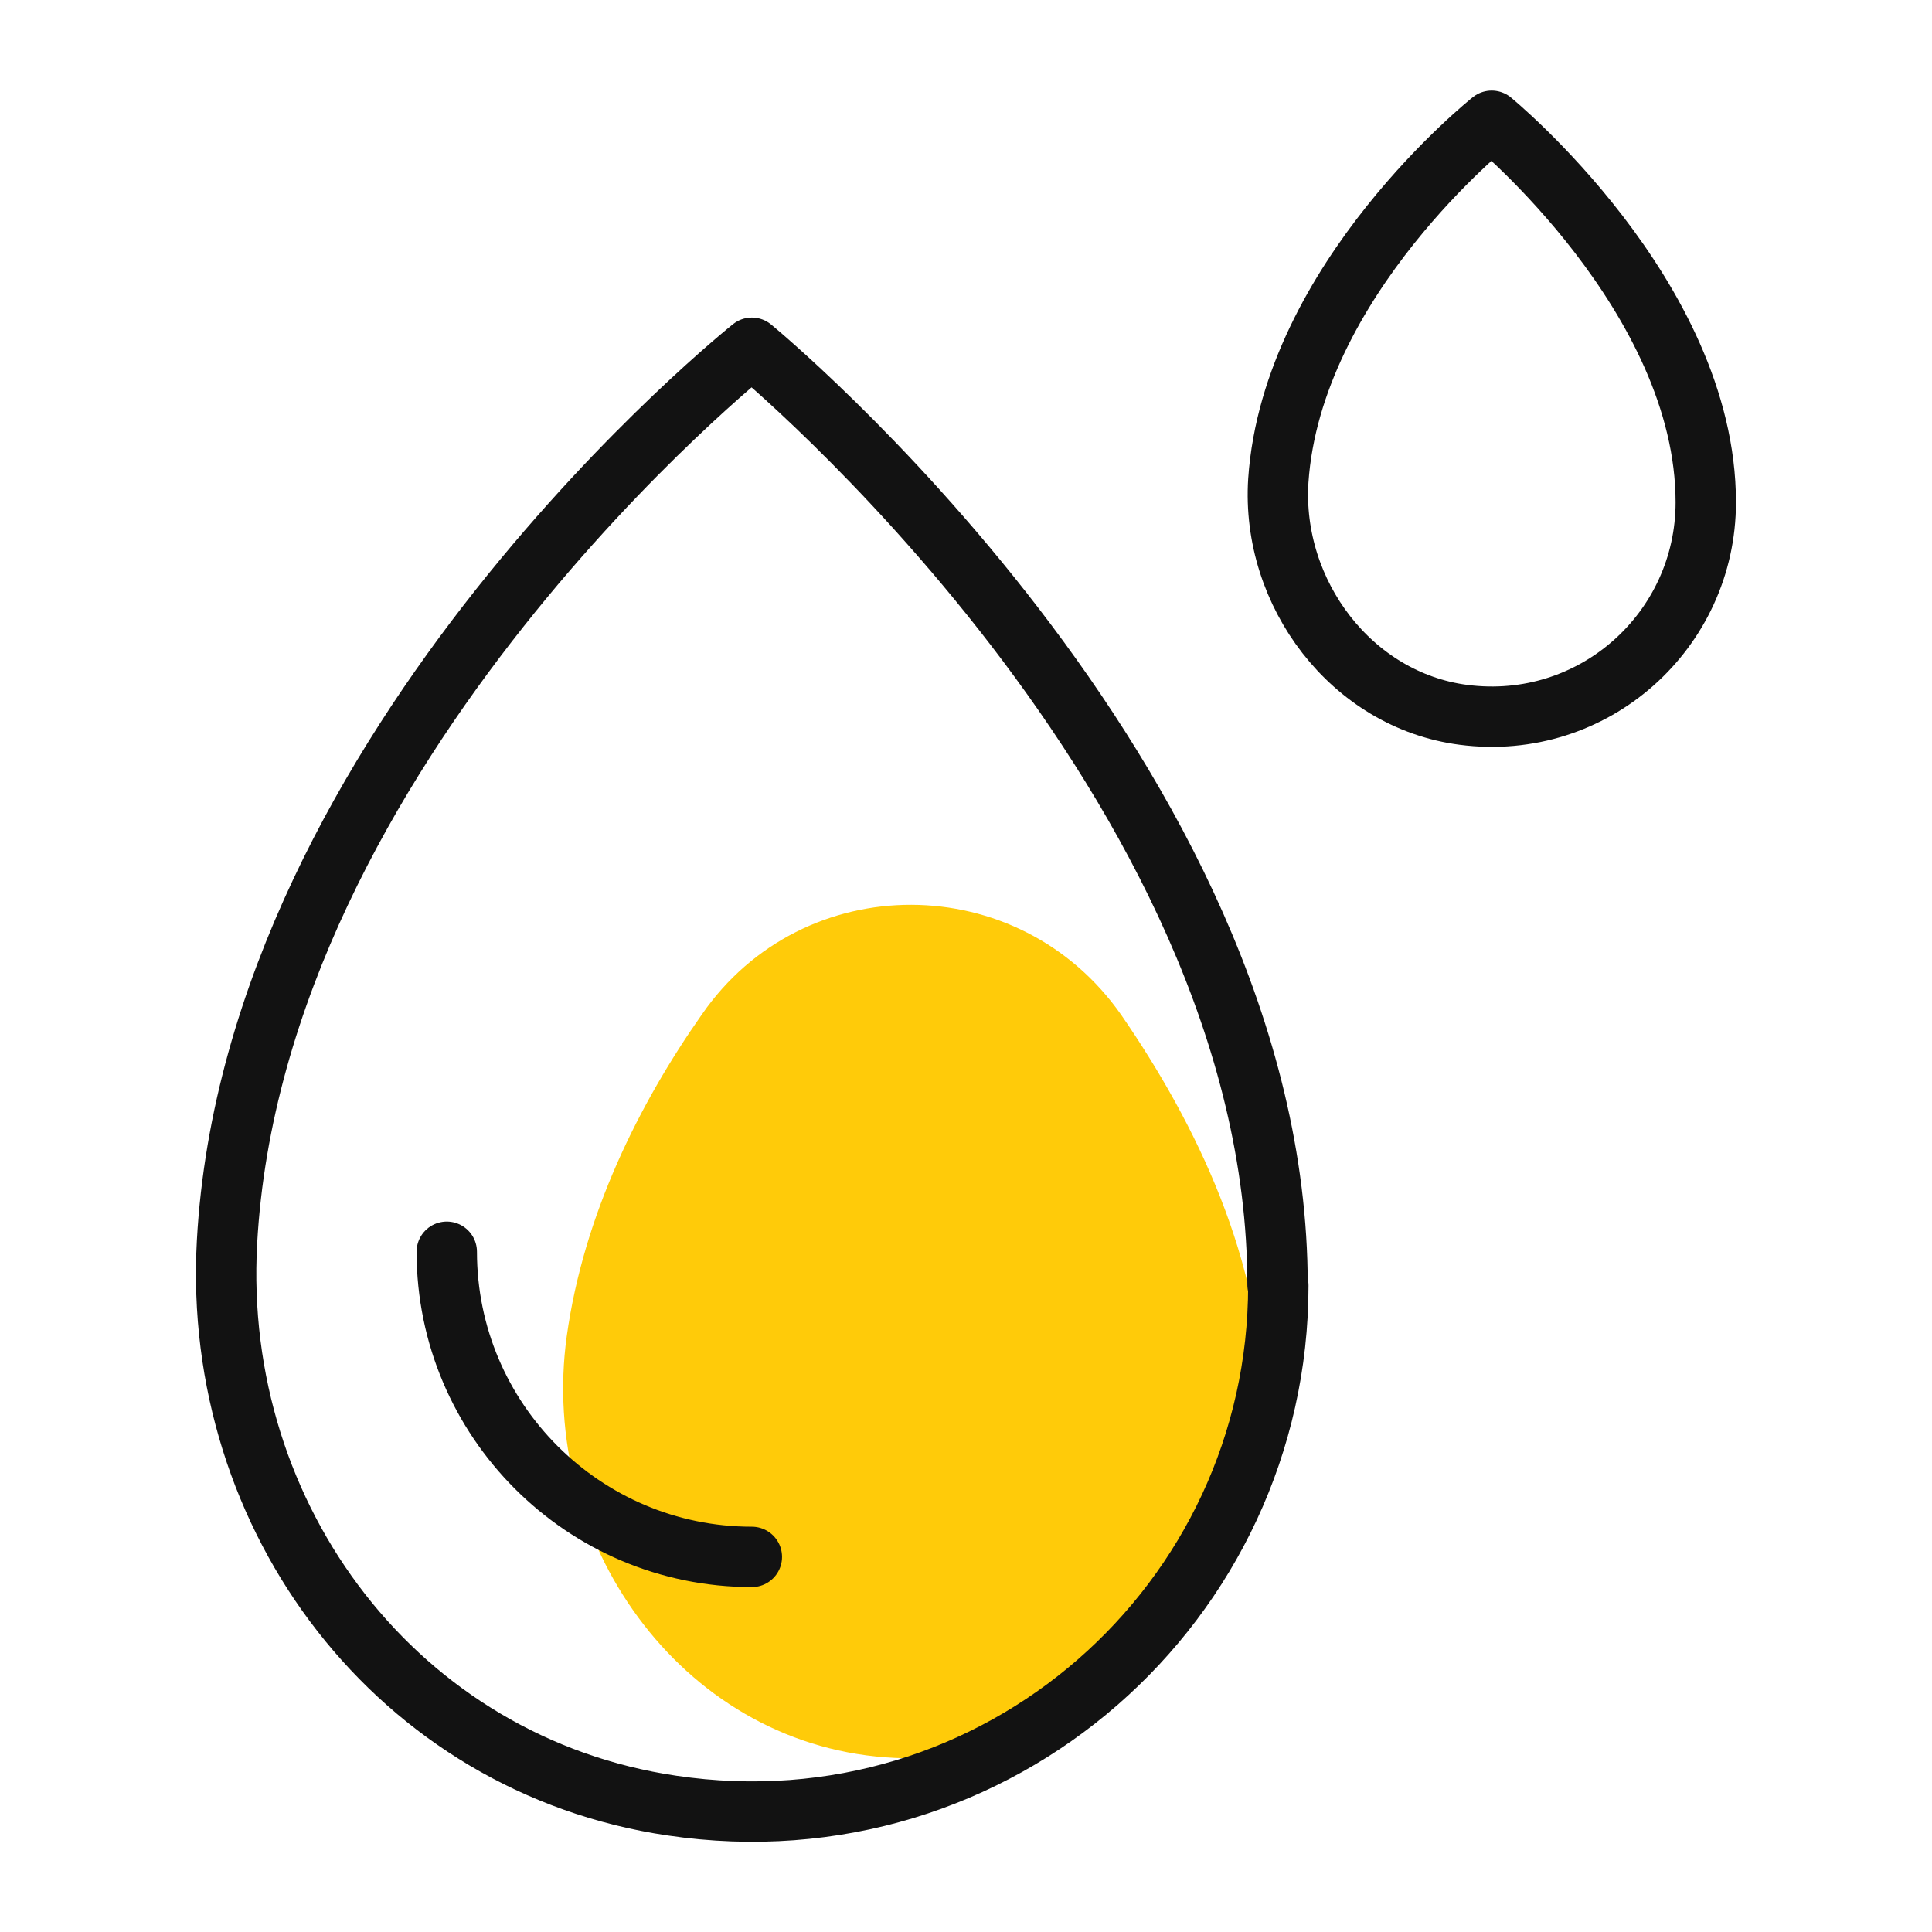 <svg width="32" height="32" viewBox="0 0 32 32" fill="none" xmlns="http://www.w3.org/2000/svg">
<g clip-path="url(#clip0_7983_19230)">
<path d="M20.92 23.32C20.92 26.68 18.08 29.36 14.667 29.107C11.253 28.853 8.92 25.507 9.387 22.133C9.667 20.12 10.587 18.28 11.627 16.8C13.307 14.373 16.88 14.387 18.573 16.813C19.813 18.613 20.92 20.893 20.92 23.32Z" fill="#FFCB09"/>
<path d="M21.173 21.293C21.173 26.533 16.533 30.707 11.133 29.907C6.6 29.24 3.507 25.16 3.76 20.573C4.213 12.32 12.453 5.76 12.453 5.76C12.453 5.76 21.16 12.907 21.16 21.28L21.173 21.293Z" stroke="#121212" stroke-linecap="round" stroke-linejoin="round"/>
<path d="M12.453 25.787C9.667 25.787 7.4 23.52 7.4 20.733" stroke="#121212" stroke-linecap="round" stroke-linejoin="round"/>
<path d="M28.253 8.32C28.253 10.44 26.4 12.12 24.24 11.84C22.387 11.6 21.053 9.827 21.173 7.96C21.4 4.627 24.707 2 24.707 2C24.707 2 28.253 4.907 28.253 8.32V8.32Z" stroke="#121212" stroke-linecap="round" stroke-linejoin="round"/>
</g>
<defs>
<clipPath id="clip0_7983_19230">
<rect width="32" height="32" fill="white"/>
</clipPath>
</defs>
</svg>

